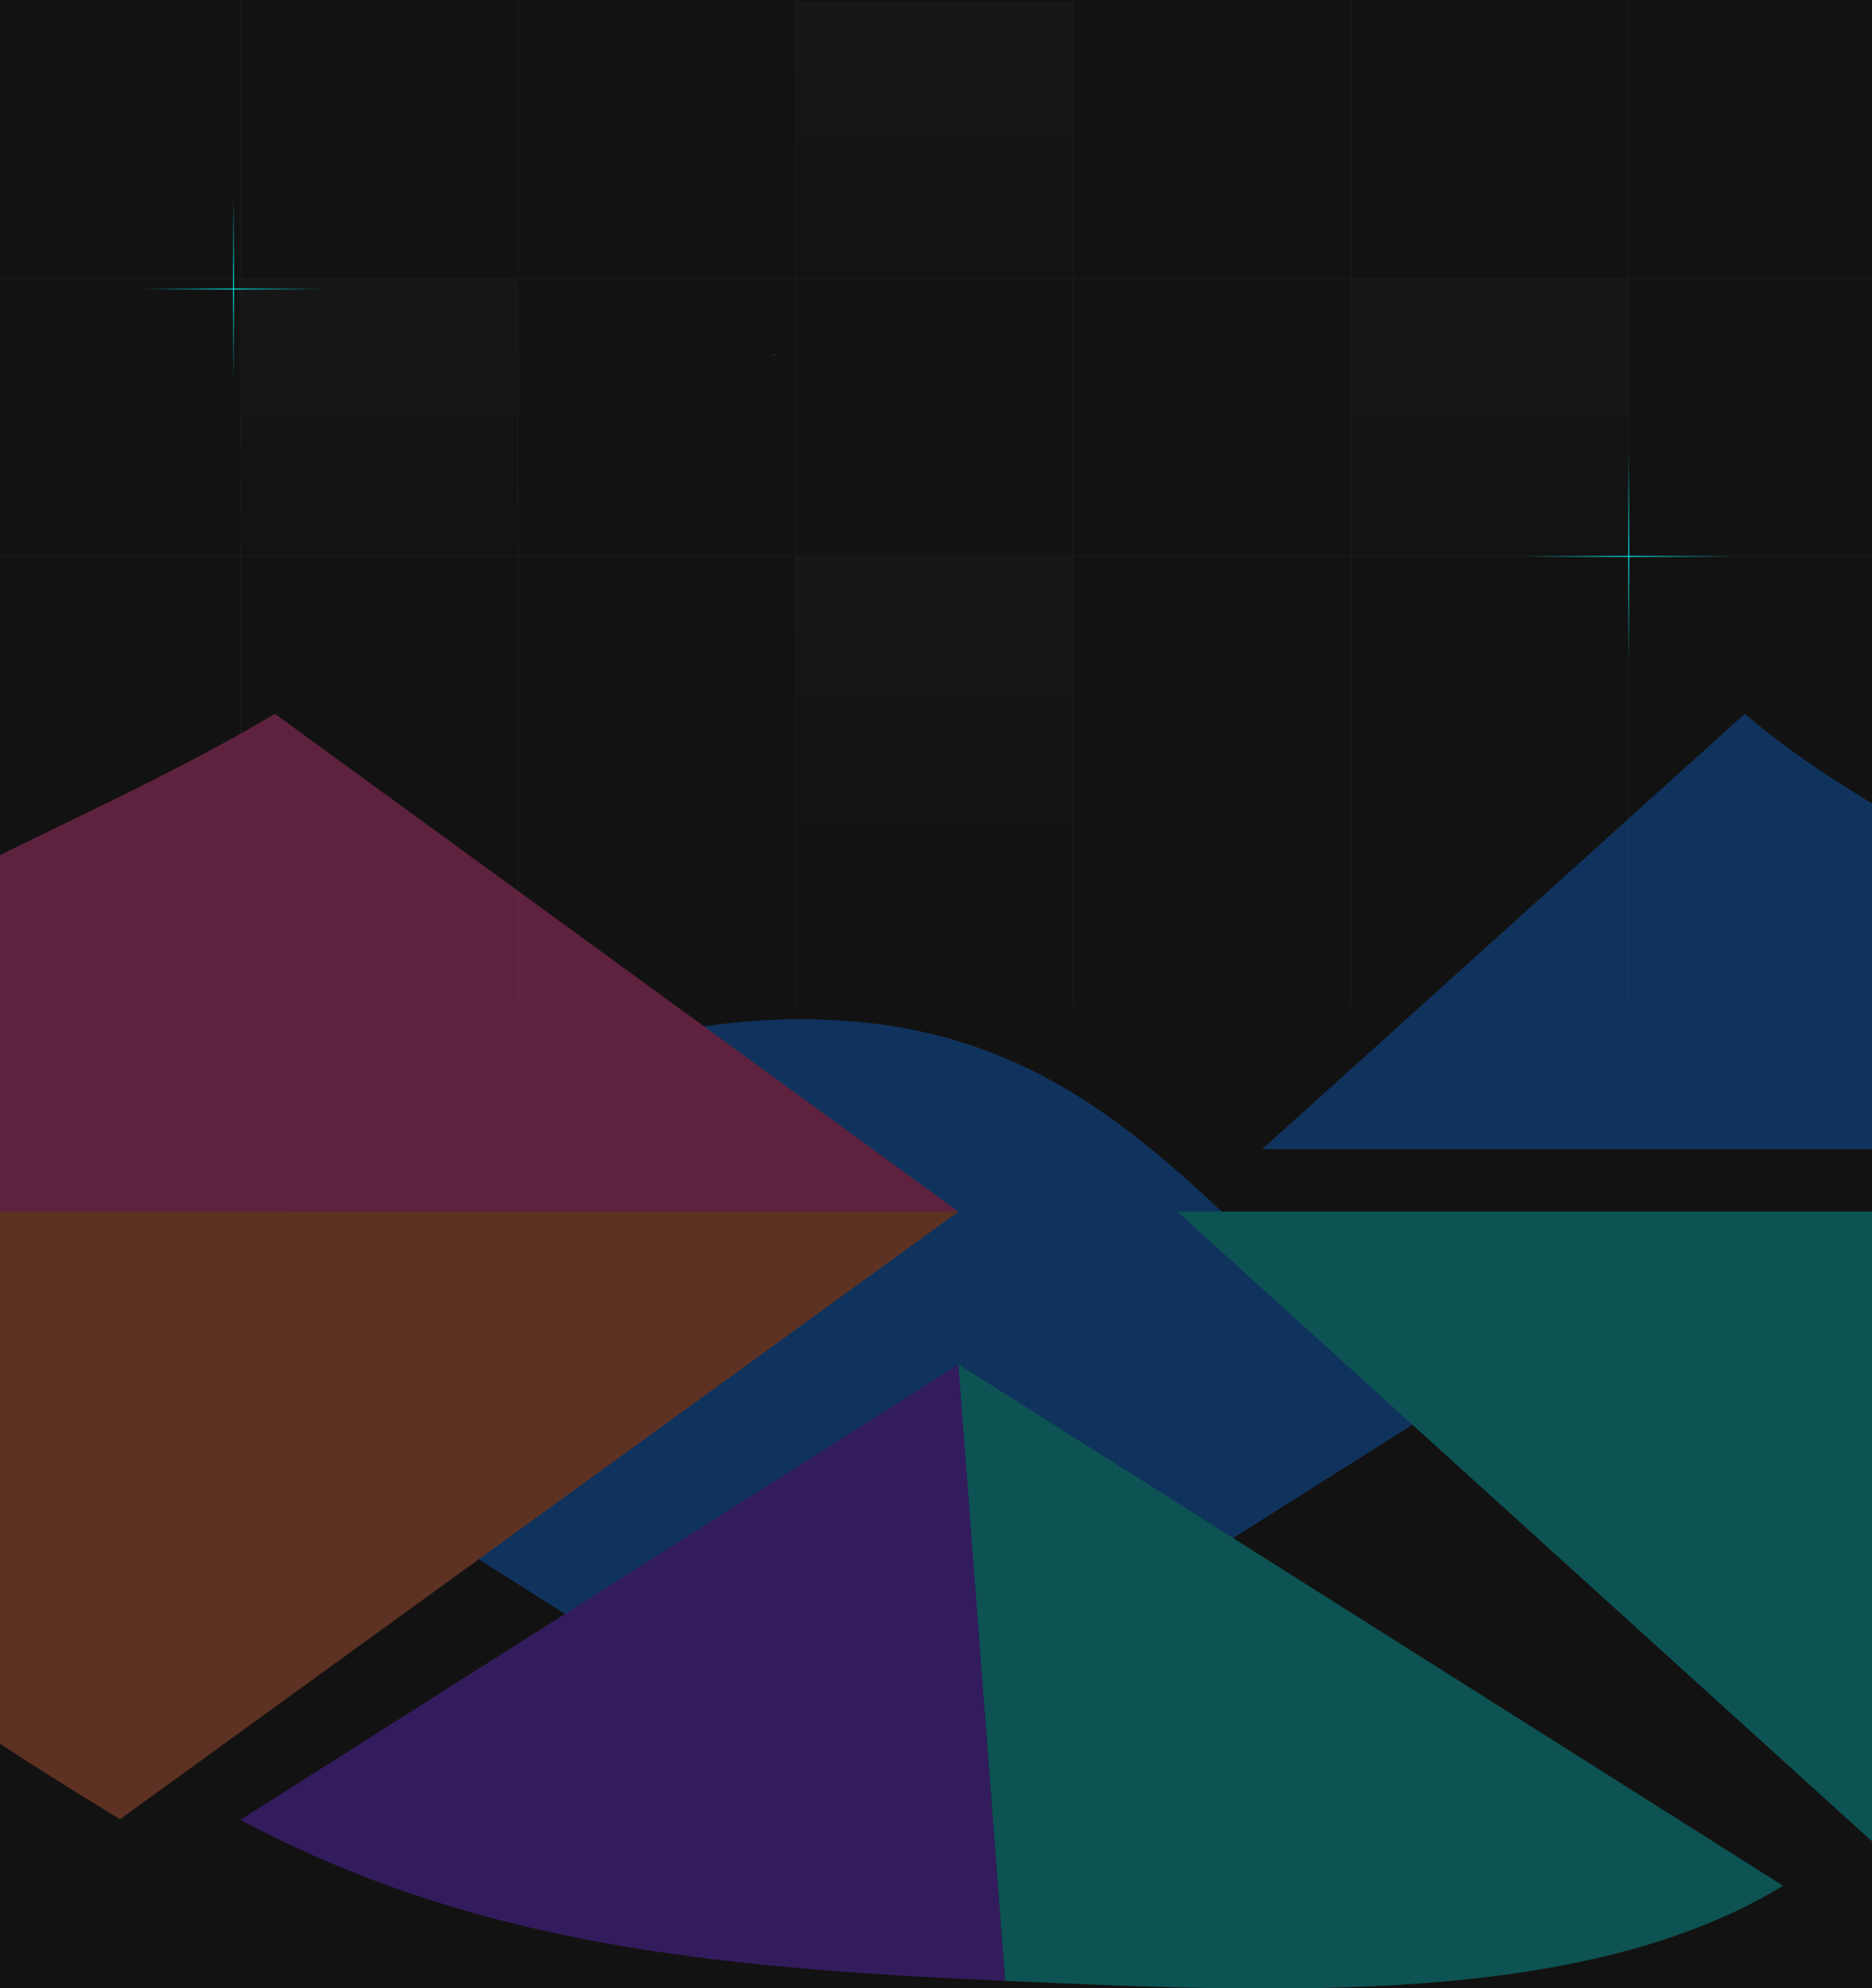 <svg width="1820" height="1933" viewBox="0 0 1820 1933" fill="none" xmlns="http://www.w3.org/2000/svg">
<g clip-path="url(#clip0_658_1237)">
<rect width="1820" height="1933" fill="#131212"/>
<rect opacity="0.3" x="234" y="271" width="269" height="269" fill="url(#paint0_linear_658_1237)"/>
<rect opacity="0.3" x="1314" y="271" width="269" height="269" fill="url(#paint1_linear_658_1237)"/>
<rect opacity="0.3" x="774" y="1" width="269" height="269" fill="url(#paint2_linear_658_1237)"/>
<rect opacity="0.3" x="774" y="541" width="269" height="269" fill="url(#paint3_linear_658_1237)"/>
<g opacity="0.04">
<line x1="1870" y1="270.5" x2="-50" y2="270.5" stroke="#D4D5D2"/>
<line x1="1870" y1="540.5" x2="-50" y2="540.5" stroke="#D4D5D2"/>
<line x1="233.5" y1="2.18557e-08" x2="233.5" y2="977" stroke="#D4D5D2"/>
<line x1="1043.5" y1="2.18557e-08" x2="1043.5" y2="977" stroke="#D4D5D2"/>
<line x1="503.5" y1="2.18557e-08" x2="503.5" y2="977" stroke="#D4D5D2"/>
<line x1="1313.5" y1="2.18557e-08" x2="1313.5" y2="977" stroke="#D4D5D2"/>
<line x1="773.5" y1="2.18557e-08" x2="773.5" y2="977" stroke="#D4D5D2"/>
<line x1="1583.5" y1="2.18557e-08" x2="1583.5" y2="977" stroke="#D4D5D2"/>
</g>
<g opacity="0.32" filter="url(#filter0_f_658_1237)">
<path d="M1409.11 1362.49C1200.17 1236.66 1104.07 1009.86 817.162 992.188C523.203 974.084 325.631 1162.71 97.738 1281.73C97.188 1282.01 96.634 1282.3 96.084 1282.59L815.798 1737.51L1409.11 1362.49Z" fill="#0A7CFF"/>
<path d="M1696.34 694L1227.1 1117.31H2207C2167.35 980.525 2036.5 905.777 1901.98 828.946C1830 787.834 1756.99 746.127 1696.34 694Z" fill="#0A7CFF"/>
<path d="M931.75 1178.02L267.22 694C201.029 733.7 126.324 769.951 51.676 806.174C-154.647 906.291 -360.501 1006.18 -384.711 1178.02H931.75Z" fill="#FF469D"/>
<path d="M-384.192 1178.02C-418.15 1416.91 -137.863 1614.65 116.749 1768.69L931.75 1178.02H-384.192Z" fill="#FF7847"/>
<path d="M1946.44 1904.87C2151.07 1725.78 2196.69 1427.63 2124.65 1178.02H1144.67L1946.44 1904.87Z" fill="#00DFDF"/>
<path d="M931.872 1326.61L233.527 1769.39C459.122 1888.79 682.296 1912.89 977.157 1925.9L977.239 1925.9L931.872 1326.61Z" fill="#7733FF"/>
<path d="M1733.54 1833.43L931.873 1326.61L977.24 1925.9C1246.85 1937.8 1541.23 1950.78 1733.54 1833.43Z" fill="#00DFDF"/>
</g>
<path d="M754.134 345.721L753.355 343.302L747.738 347.381L754.134 345.721Z" fill="#1E1E1E"/>
<line x1="1583.5" y1="435.5" x2="1583.5" y2="645.5" stroke="url(#paint4_linear_658_1237)"/>
<line x1="1688" y1="541" x2="1478" y2="541" stroke="url(#paint5_linear_658_1237)"/>
<line x1="227" y1="192" x2="227" y2="369" stroke="url(#paint6_linear_658_1237)"/>
<line x1="315" y1="281" x2="138" y2="281" stroke="url(#paint7_linear_658_1237)"/>
</g>
<defs>
<filter id="filter0_f_658_1237" x="-634.747" y="446.253" width="3089.49" height="1734.86" filterUnits="userSpaceOnUse" color-interpolation-filters="sRGB">
<feFlood flood-opacity="0" result="BackgroundImageFix"/>
<feBlend mode="normal" in="SourceGraphic" in2="BackgroundImageFix" result="shape"/>
<feGaussianBlur stdDeviation="123.873" result="effect1_foregroundBlur_658_1237"/>
</filter>
<linearGradient id="paint0_linear_658_1237" x1="368.5" y1="271" x2="368.5" y2="540" gradientUnits="userSpaceOnUse">
<stop stop-color="#222020"/>
<stop offset="1" stop-color="#131212"/>
</linearGradient>
<linearGradient id="paint1_linear_658_1237" x1="1448.5" y1="271" x2="1448.5" y2="540" gradientUnits="userSpaceOnUse">
<stop stop-color="#222020"/>
<stop offset="1" stop-color="#131212"/>
</linearGradient>
<linearGradient id="paint2_linear_658_1237" x1="908.5" y1="1" x2="908.5" y2="270" gradientUnits="userSpaceOnUse">
<stop stop-color="#222020"/>
<stop offset="1" stop-color="#131212"/>
</linearGradient>
<linearGradient id="paint3_linear_658_1237" x1="908.5" y1="541" x2="908.5" y2="810" gradientUnits="userSpaceOnUse">
<stop stop-color="#222020"/>
<stop offset="1" stop-color="#131212"/>
</linearGradient>
<linearGradient id="paint4_linear_658_1237" x1="1582.5" y1="435.5" x2="1582.5" y2="645.5" gradientUnits="userSpaceOnUse">
<stop stop-color="#131212"/>
<stop offset="0.49" stop-color="#00DFDF"/>
<stop offset="1" stop-color="#131212"/>
</linearGradient>
<linearGradient id="paint5_linear_658_1237" x1="1688" y1="540" x2="1478" y2="540" gradientUnits="userSpaceOnUse">
<stop stop-color="#131212"/>
<stop offset="0.49" stop-color="#00DFDF"/>
<stop offset="1" stop-color="#131212"/>
</linearGradient>
<linearGradient id="paint6_linear_658_1237" x1="226" y1="192" x2="226" y2="369" gradientUnits="userSpaceOnUse">
<stop stop-color="#131212"/>
<stop offset="0.49" stop-color="#00DFDF"/>
<stop offset="1" stop-color="#131212"/>
</linearGradient>
<linearGradient id="paint7_linear_658_1237" x1="315" y1="280" x2="138" y2="280" gradientUnits="userSpaceOnUse">
<stop stop-color="#131212"/>
<stop offset="0.49" stop-color="#00DFDF"/>
<stop offset="1" stop-color="#131212"/>
</linearGradient>
<clipPath id="clip0_658_1237">
<rect width="1820" height="1933" fill="white"/>
</clipPath>
</defs>
</svg>
